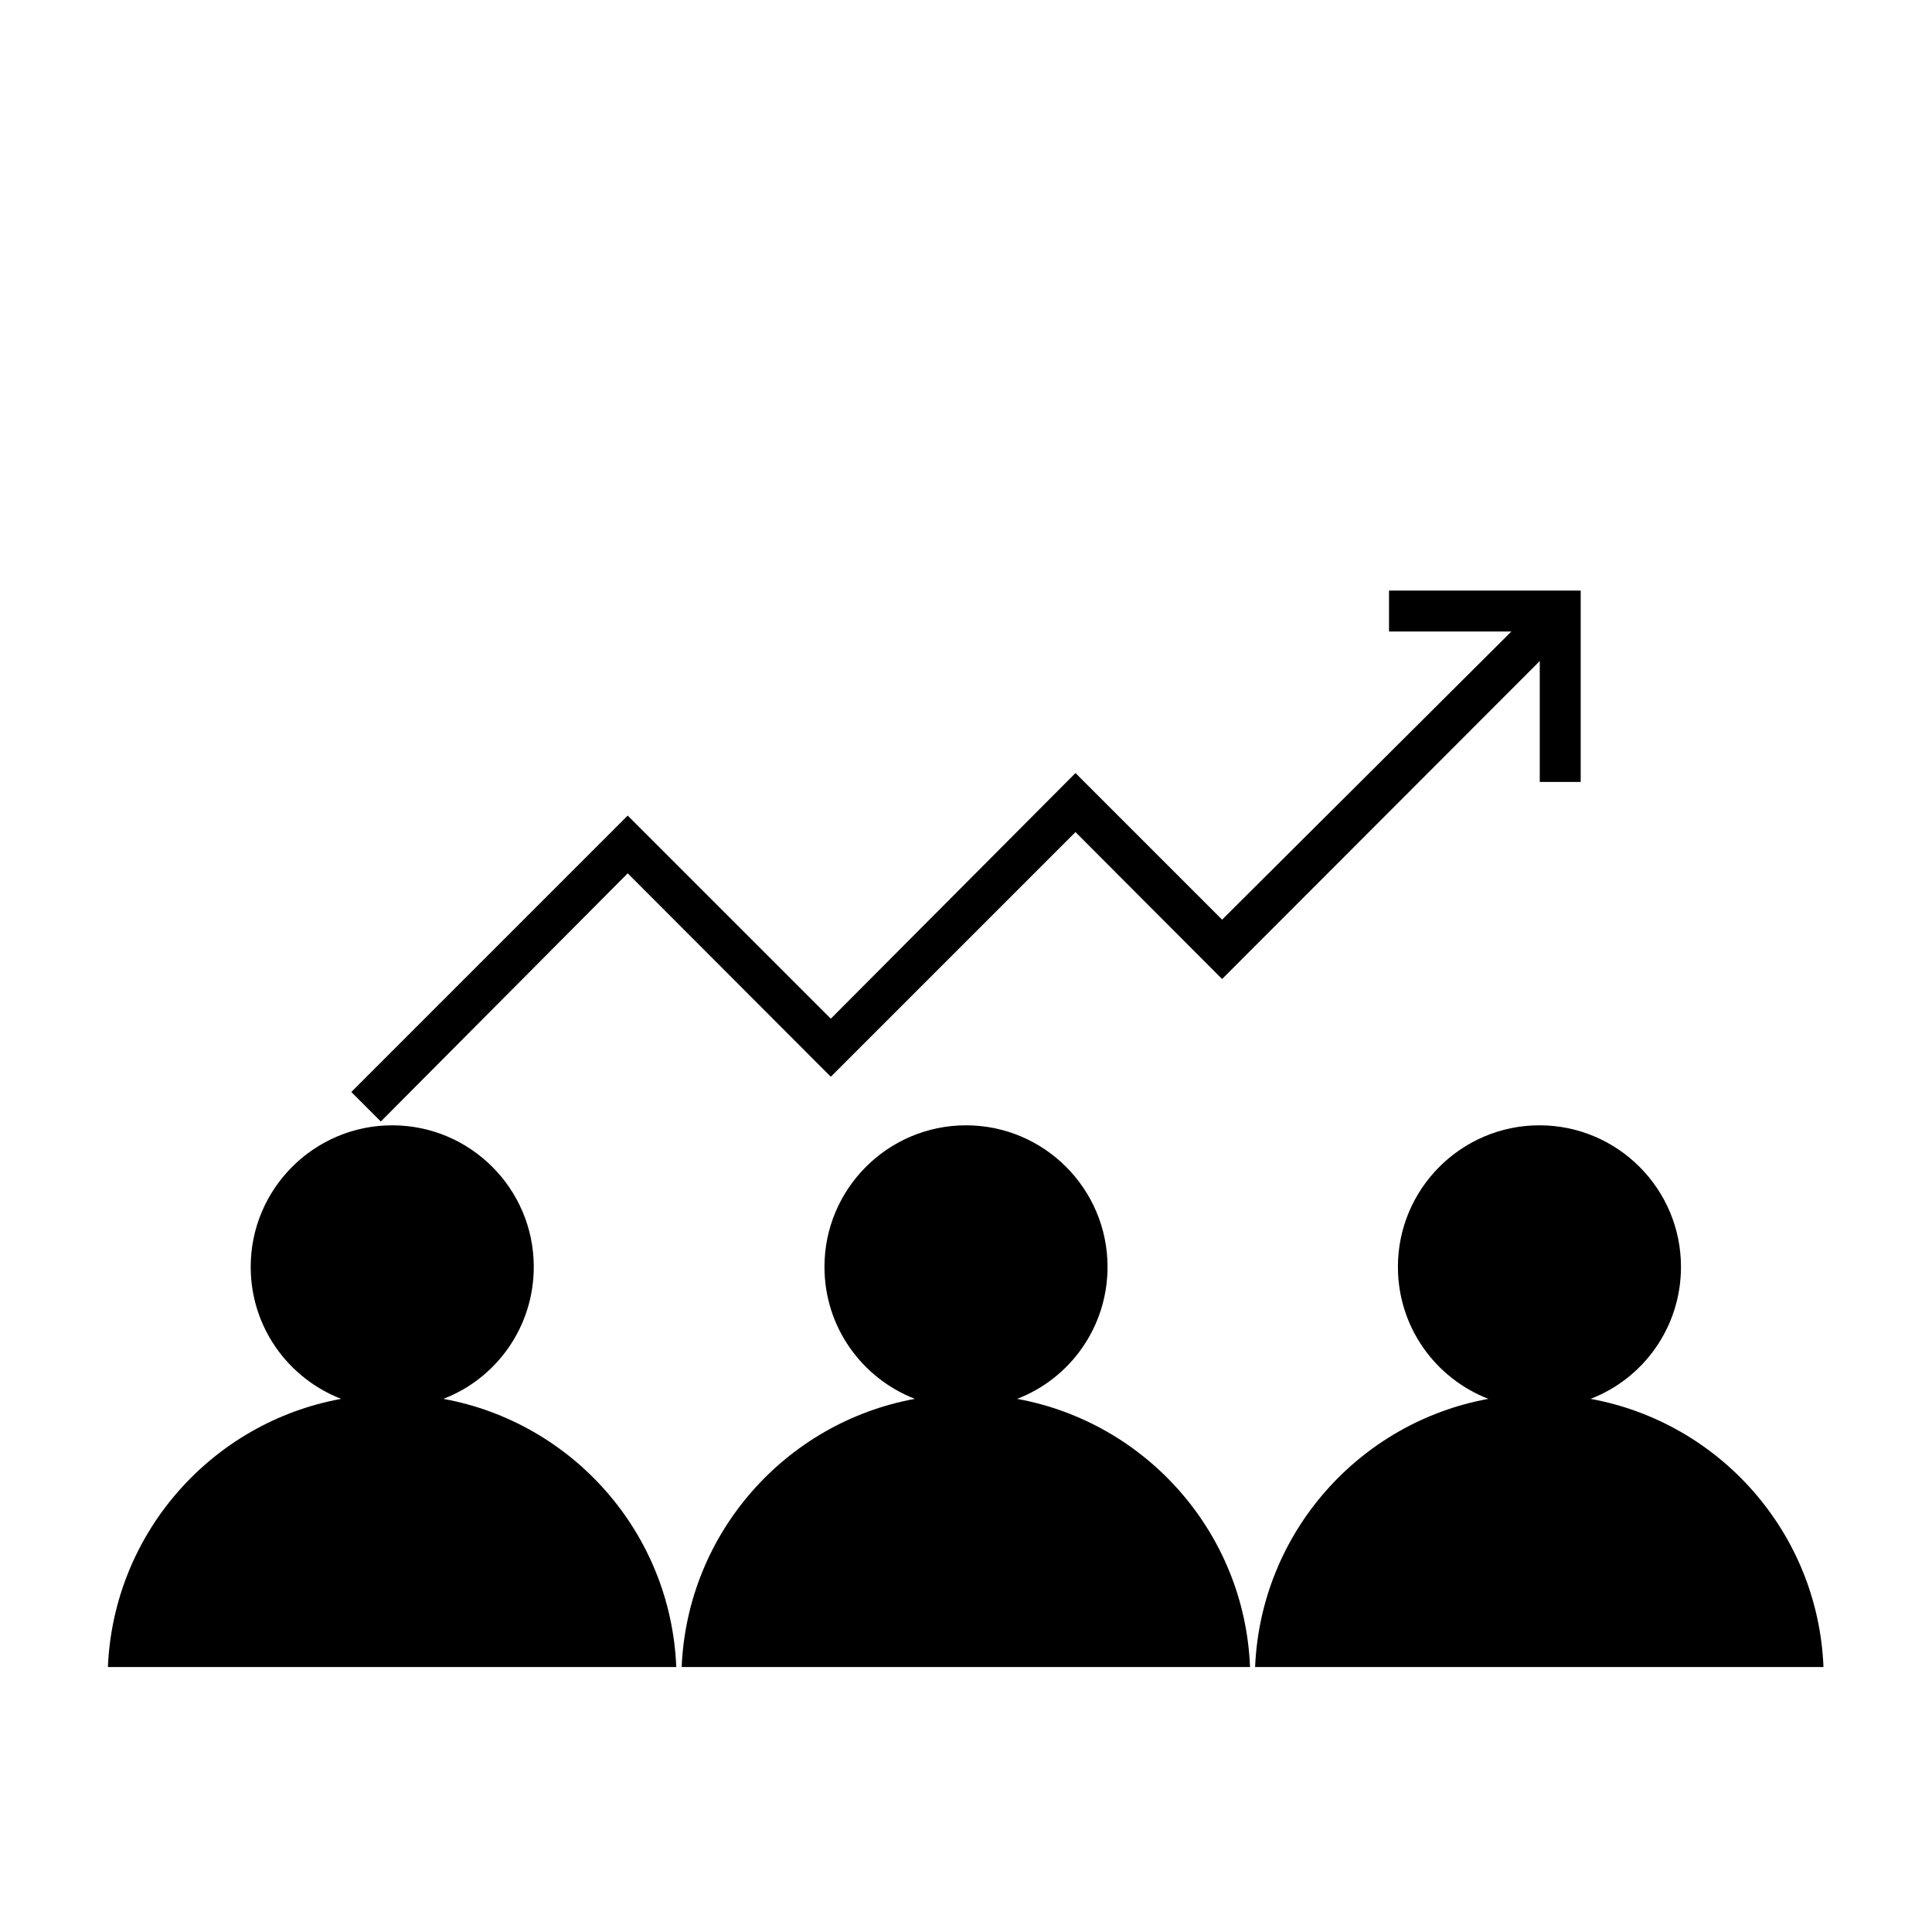 <?xml version="1.0" encoding="iso-8859-1"?>
<!-- Uploaded to: SVG Repo, www.svgrepo.com, Generator: SVG Repo Mixer Tools -->
<svg version="1.1" id="Layer_1" xmlns="http://www.w3.org/2000/svg" xmlns:xlink="http://www.w3.org/1999/xlink"
	 viewBox="0 0 393.568 393.568" xml:space="preserve">
<circle style="fill:transparent;" cx="196.784" cy="196.784" r="196.784"/>
<rect x="38.271" y="79.644" style="fill:transparent;" width="317.026" height="189.414"/>
<rect x="22.044" y="53.98" style="fill:transparent;" width="349.285" height="25.665"/>
<g>
	<path fill="currentColor" d="M90.311,284.962c10.796-4.137,18.424-14.61,18.424-26.893c0-15.903-12.929-28.832-28.832-28.832
		s-28.832,12.929-28.832,28.832c0,12.283,7.628,22.691,18.424,26.893c-26.246,4.784-46.352,27.216-47.515,54.626h115.782
		C136.663,312.178,116.558,289.745,90.311,284.962z"/>
	<path fill="currentColor" d="M207.192,284.962c10.796-4.137,18.424-14.61,18.424-26.893c0-15.903-12.929-28.832-28.832-28.832
		s-28.832,12.929-28.832,28.832c0,12.283,7.628,22.691,18.424,26.893c-26.246,4.784-46.352,27.216-47.515,54.626h115.782
		C253.543,312.178,233.438,289.745,207.192,284.962z"/>
	<path fill="currentColor" d="M324.008,284.962c10.796-4.137,18.424-14.61,18.424-26.893c0-15.903-12.929-28.832-28.832-28.832
		c-15.903,0-28.832,12.929-28.832,28.832c0,12.283,7.628,22.691,18.424,26.893c-26.246,4.784-46.352,27.216-47.515,54.626h115.782
		C370.36,312.178,350.255,289.745,324.008,284.962z"/>
</g>
<g>
	<polygon fill="currentColor" points="77.576,228.461 71.564,222.448 127.871,166.141 169.244,207.515 219.087,157.479
		248.954,187.345 314.958,121.6 320.711,127.612 248.954,199.434 219.087,169.503 169.244,219.345 127.871,177.907 	"/>
	<polygon fill="currentColor" points="322.004,159.289 313.665,159.289 313.665,128.646 282.958,128.646 282.958,120.307
		322.004,120.307 	"/>
</g>
</svg>
